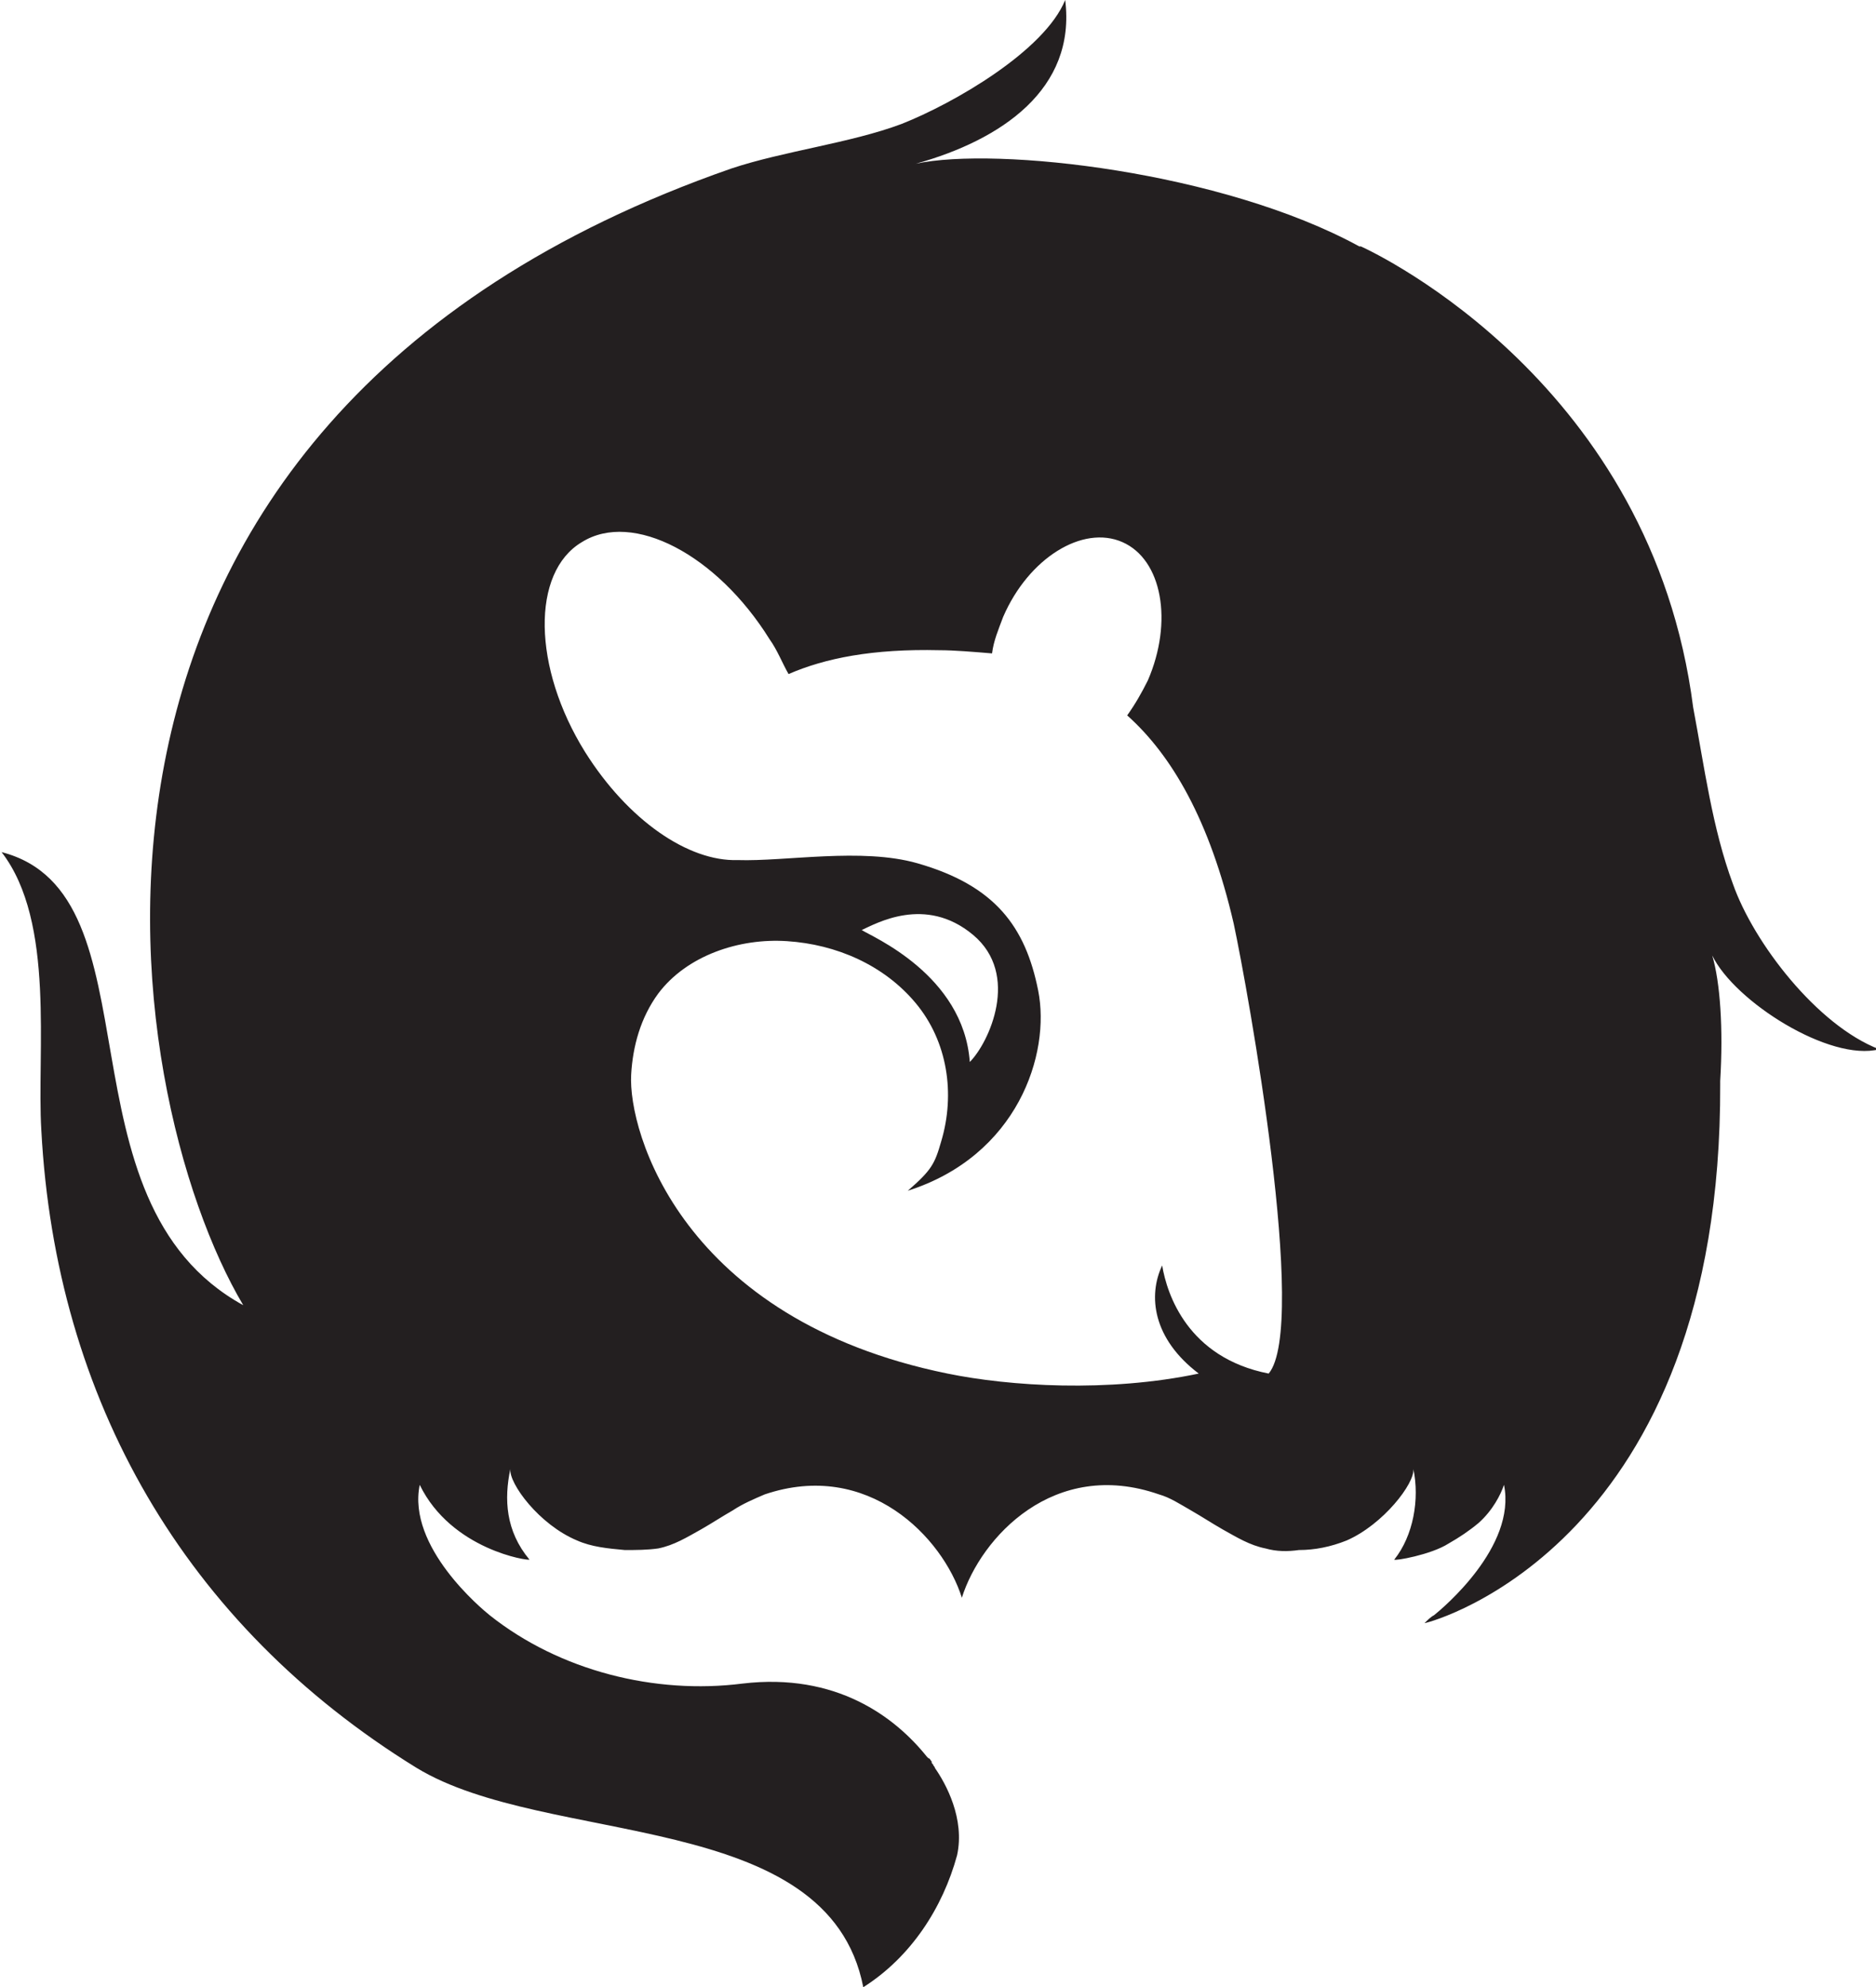 <?xml version="1.0" encoding="utf-8"?>
<!-- Generator: Adobe Illustrator 19.2.0, SVG Export Plug-In . SVG Version: 6.00 Build 0)  -->
<!DOCTYPE svg PUBLIC "-//W3C//DTD SVG 1.1//EN" "http://www.w3.org/Graphics/SVG/1.1/DTD/svg11.dtd">
<svg version="1.1" id="Layer_1" xmlns="http://www.w3.org/2000/svg" xmlns:xlink="http://www.w3.org/1999/xlink" x="0px" y="0px"
	 viewBox="0 0 118 125" enable-background="new 0 0 118 125" xml:space="preserve">
<path fill="#231F20" d="M109,55.6c-1.3-3.5-1.8-7.4-2.5-11.1v0c-2.6-20.3-19.8-28.5-20.9-29c0,0-0.1,0-0.1,0
	c-8.6-4.7-22.8-6.3-27.9-5.2C63,8.8,67.7,5.6,67,0c-1.3,3.2-7,6.5-10.3,7.8C53.5,9,49.3,9.5,46,10.6C0.1,26.6,7.4,68.8,15.3,82.1
	c-12-6.6-5.1-25.9-15.2-28.5C3.5,58,2.3,66.2,2.6,71.1c0.9,16.9,9,31.1,23.6,40.1c8.2,5,25.9,2.5,28.1,13.8c3-1.9,5-5,5.9-8.3h0
	c0.5-2.3-0.7-4.5-1.4-5.5c0-0.1-0.1-0.1-0.1-0.2c-0.1-0.1-0.1-0.1-0.1-0.2c-0.1-0.1-0.1-0.2-0.2-0.2c-0.1-0.1-0.1-0.1-0.1-0.1
	c-2-2.5-5.7-5.3-11.6-4.6c-5.5,0.7-11.5-0.8-15.9-4.3c-0.5-0.4-5.2-4.3-4.4-8.2c2,4.1,6.9,4.8,6.9,4.7c-1.5-1.8-1.6-3.8-1.2-5.7
	c-0.1,0.9,1.8,3.5,4.2,4.5c0.9,0.4,1.9,0.5,3,0.6c0.7,0,1.4,0,2.1-0.1c1-0.2,1.8-0.7,2.7-1.2c0.7-0.4,1.3-0.8,2-1.2
	c0.6-0.4,1.3-0.7,2-1c6.5-2.2,11.2,2.7,12.4,6.5c1.2-3.8,5.8-8.8,12.4-6.5c0.7,0.2,1.3,0.6,2,1c0.7,0.4,1.3,0.8,2,1.2
	c0.9,0.5,1.7,1,2.7,1.2c0.7,0.2,1.4,0.2,2.1,0.1c1,0,2-0.2,3-0.6c2.3-1,4.3-3.6,4.2-4.5c0.4,1.9,0,4.2-1.2,5.7c0,0.1,2.3-0.3,3.4-1
	c0.7-0.4,1.3-0.8,1.9-1.3c0.9-0.8,1.4-1.8,1.6-2.4c0.8,3.9-3.9,7.8-4.4,8.2c-0.2,0.1-0.4,0.3-0.6,0.5c0.6-0.1,18.7-5.1,18.6-33.9V68
	c0.2-3.3,0-6.2-0.5-7.9c1.4,2.9,7.4,6.7,10.5,5.9C114.3,64.5,110.3,59.3,109,55.6z M79.8,86.4c-5.1-1-6.4-5-6.7-6.8
	c-0.9,1.9-0.6,4.6,2.3,6.8c-5.7,1.2-11.9,0.8-15.8,0C42.9,83,39.5,71.2,39.7,67.6c0.1-1.8,0.6-3.6,1.7-5.1c1.8-2.4,5.1-3.5,8.1-3.3
	c3.1,0.2,6.1,1.5,8.1,3.9c2,2.4,2.5,5.7,1.6,8.7c-0.4,1.4-0.6,1.8-2.1,3.1c6.9-2.2,9-8.6,8.2-12.6c-0.8-4-2.7-6.6-7.6-8
	c-3.5-1-8.3-0.1-11.3-0.2c-3.1,0.1-6.9-2.5-9.6-6.8C33.5,42,33.4,36,36.6,34.1c3.2-2,8.5,0.8,11.8,6.1c0.5,0.7,0.8,1.5,1.2,2.2
	c2.3-1,5.3-1.6,9.5-1.5c0.9,0,2.1,0.1,3.3,0.2c0.1-0.8,0.4-1.5,0.7-2.3c1.6-3.7,5-5.8,7.5-4.7c2.5,1.1,3.2,5,1.6,8.7
	c-0.4,0.8-0.8,1.5-1.3,2.2c2.8,2.5,5.2,6.6,6.7,13.1C78.5,62.3,82.3,83.4,79.8,86.4z M54.2,58.5c0.9-0.4,4-2.2,7,0.3
	c3,2.5,1,6.8-0.2,8C60.6,61.3,54.8,58.9,54.2,58.5z"/>
</svg>

